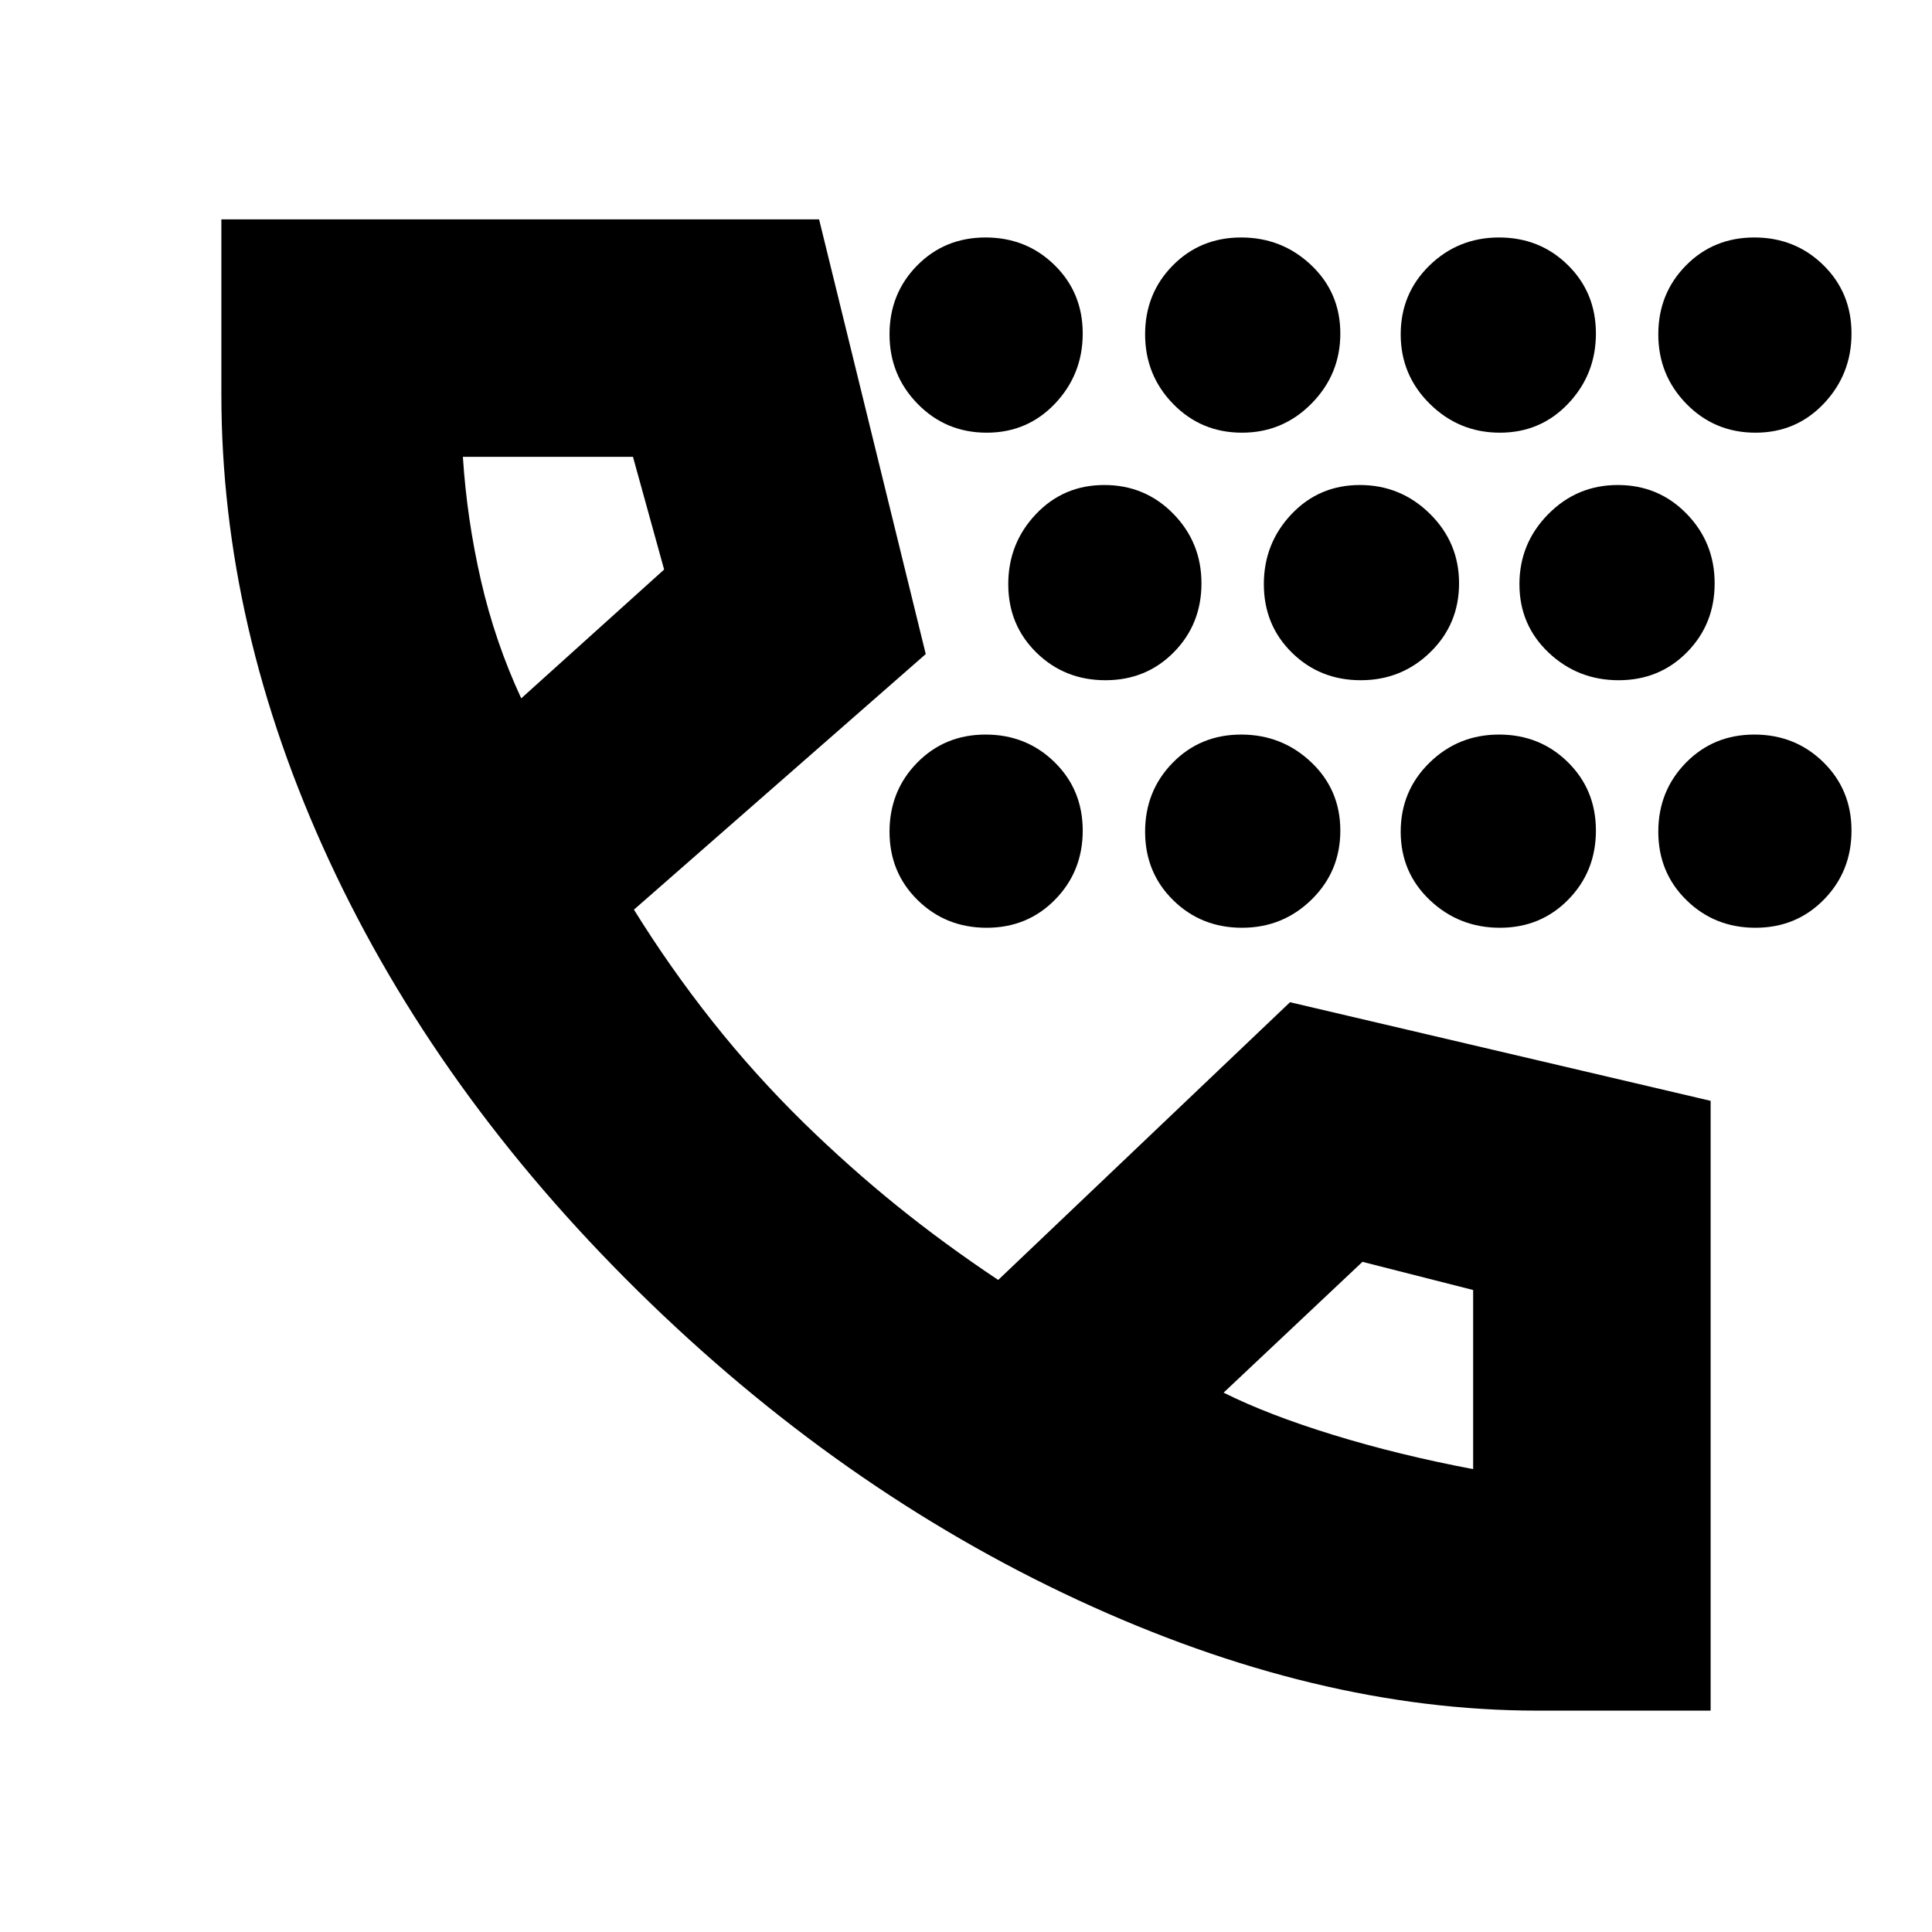 <svg xmlns="http://www.w3.org/2000/svg" height="20" viewBox="0 -960 960 960" width="20"><path d="M764-110q-110 0-228.5-55T317-318.5q-100-98.5-153.5-214T110-764v-87h297l53 216-145 127q18 29 39 55.5t45.45 50.483Q422-380 445.5-361q23.5 19 50.5 37l145-138 209 49v303h-86ZM259-613l71-64-15.481-56H230q2 31 9 61.5t20 58.5Zm349 345q22 11 54.5 21t69.5 17v-89l-55-14-69 65ZM259-613Zm349 345ZM490.281-499Q470-499 456-512.719q-14-13.72-14-34Q442-567 455.719-581q13.72-14 34-14Q510-595 524-581.281q14 13.72 14 34Q538-527 524.281-513q-13.72 14-34 14Zm0-246Q470-745 456-759.289q-14-14.29-14-34.571 0-20.28 13.719-34.21 13.72-13.93 34-13.93Q510-842 524-828.281q14 13.72 14 34Q538-774 524.281-759.5q-13.72 14.5-34 14.5Zm59 123Q529-622 515-635.719q-14-13.72-14-34Q501-690 514.719-704.5q13.72-14.5 34-14.5Q569-719 583-704.711q14 14.29 14 34.571 0 20.28-13.719 34.21-13.72 13.93-34 13.93Zm67.859 123q-20.28 0-34.21-13.719-13.93-13.72-13.93-34Q569-567 582.719-581q13.72-14 34-14Q637-595 651.5-581.281q14.5 13.72 14.5 34Q666-527 651.711-513q-14.29 14-34.571 14Zm0-246q-20.28 0-34.21-14.289Q569-773.579 569-793.86q0-20.28 13.719-34.21 13.72-13.93 34-13.93Q637-842 651.5-828.281q14.5 13.72 14.5 34Q666-774 651.711-759.5 637.421-745 617.14-745Zm59 123q-20.28 0-34.21-13.719-13.93-13.72-13.93-34Q628-690 641.719-704.5q13.72-14.5 34-14.5Q696-719 710.5-704.711q14.5 14.29 14.5 34.571 0 20.28-14.289 34.21Q696.421-622 676.14-622Zm69.141 123Q725-499 710.5-512.719q-14.5-13.72-14.5-34Q696-567 710.289-581q14.29-14 34.571-14 20.28 0 34.21 13.719 13.93 13.72 13.93 34Q793-527 779.281-513q-13.72 14-34 14Zm0-246Q725-745 710.5-759.289 696-773.579 696-793.86q0-20.28 14.289-34.21Q724.579-842 744.86-842q20.28 0 34.21 13.719 13.93 13.72 13.93 34Q793-774 779.281-759.5q-13.72 14.5-34 14.5Zm59 123Q784-622 769.5-635.719q-14.5-13.72-14.5-34Q755-690 769.289-704.5q14.29-14.5 34.571-14.5 20.28 0 34.21 14.289Q852-690.421 852-670.14q0 20.28-13.719 34.21-13.72 13.93-34 13.93Zm68 123Q852-499 838-512.719q-14-13.72-14-34Q824-567 837.719-581q13.72-14 34-14Q892-595 906-581.281q14 13.72 14 34Q920-527 906.281-513q-13.72 14-34 14Zm0-246Q852-745 838-759.289q-14-14.29-14-34.571 0-20.28 13.719-34.21 13.72-13.93 34-13.93Q892-842 906-828.281q14 13.72 14 34Q920-774 906.281-759.5q-13.72 14.5-34 14.5Z"/></svg>